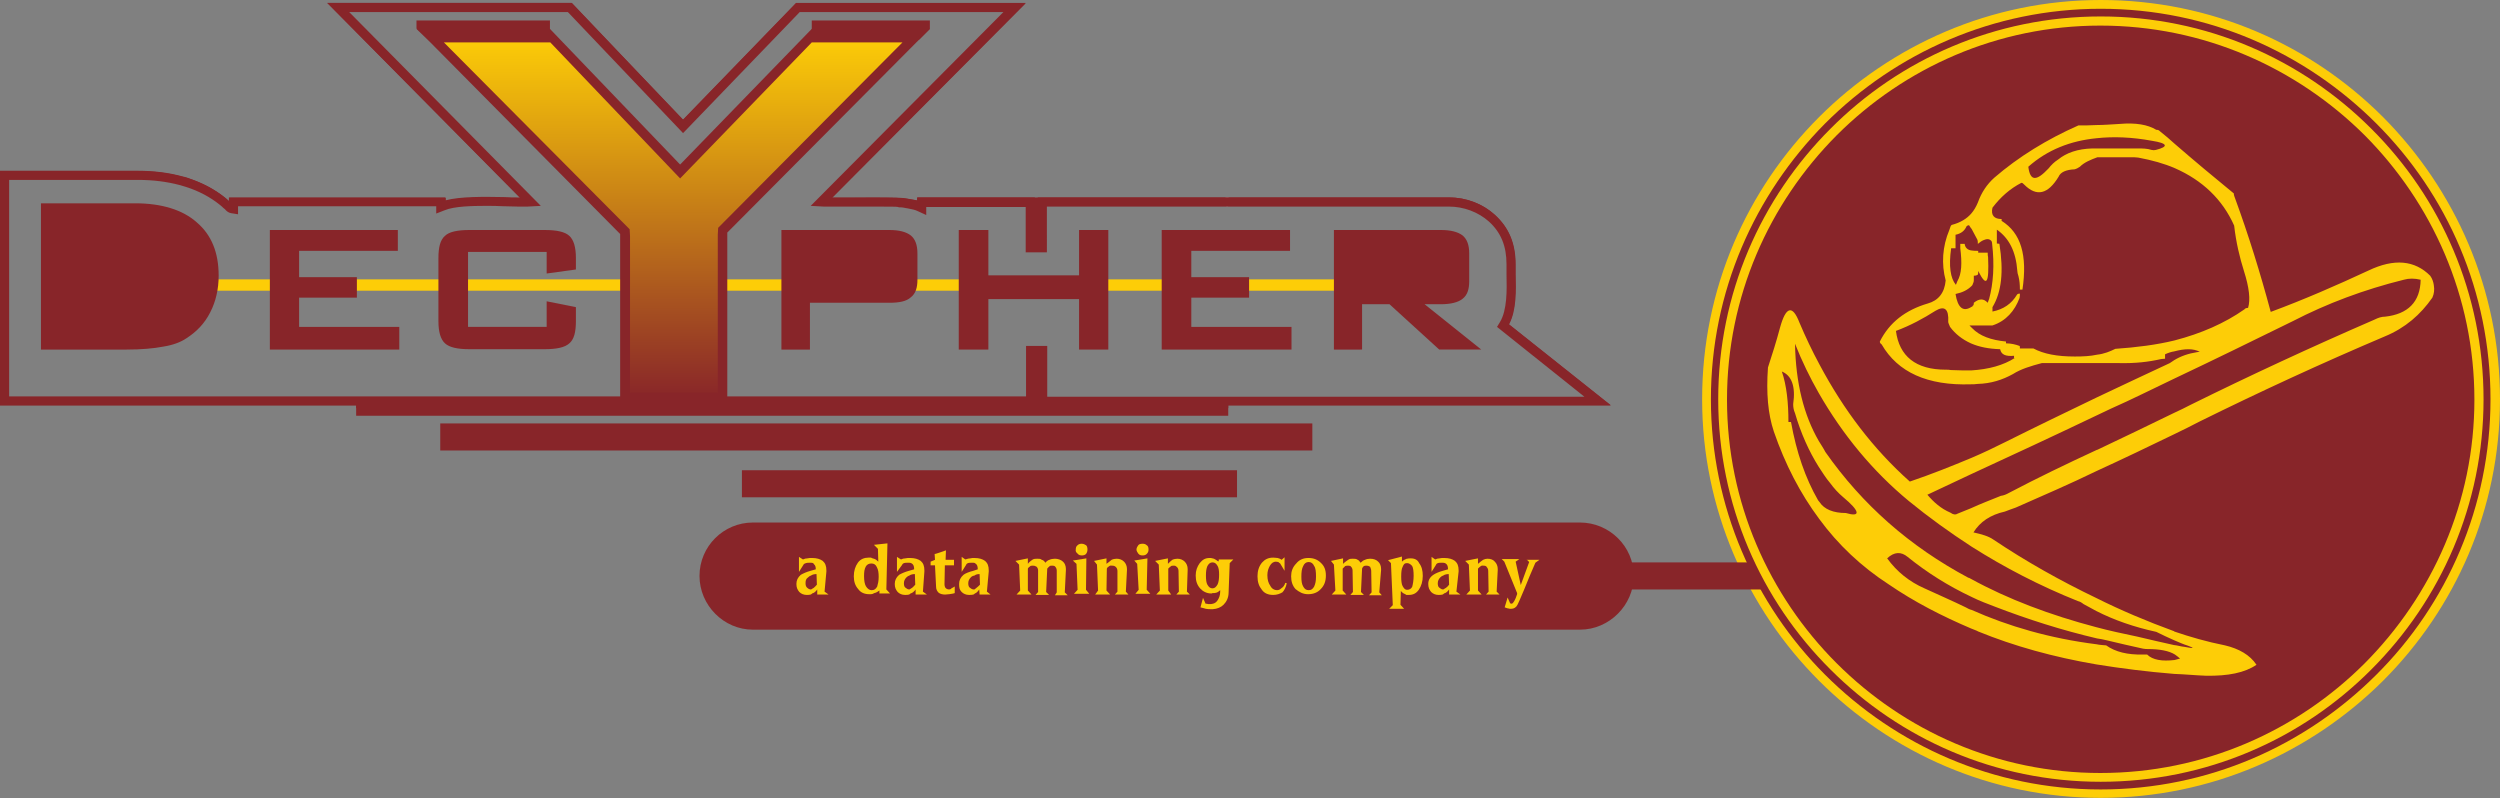 <?xml version="1.0" encoding="utf-8"?>
<!-- Generator: Adobe Illustrator 24.1.2, SVG Export Plug-In . SVG Version: 6.00 Build 0)  -->
<svg version="1.1"
	 id="svg2" inkscape:export-ydpi="350.08963" xmlns:cc="http://creativecommons.org/ns#" xmlns:dc="http://purl.org/dc/elements/1.1/" xmlns:inkscape="http://www.inkscape.org/namespaces/inkscape" xmlns:rdf="http://www.w3.org/1999/02/22-rdf-syntax-ns#" xmlns:sodipodi="http://sodipodi.sourceforge.net/DTD/sodipodi-0.dtd" xmlns:svg="http://www.w3.org/2000/svg"
	 xmlns="http://www.w3.org/2000/svg" xmlns:xlink="http://www.w3.org/1999/xlink" x="0px" y="0px" viewBox="0 0 683.7 218.3"
	 style="enable-background:new 0 0 683.7 218.3;" xml:space="preserve">
<rect x="0" y="0" width="683.7" height="218.3" fill="#808080" stroke="none"/>
<style type="text/css">
	.st0{fill:#FFFFFF;}
	.st1{fill-rule:evenodd;clip-rule:evenodd;fill:#882529;}
	.st2{fill:#FDCD07;}
	.st3{fill:#882529;}
	.st4{fill-rule:evenodd;clip-rule:evenodd;fill:#FDCD07;}
	.st5{fill-rule:evenodd;clip-rule:evenodd;fill:url(#SVGID_1_);}
</style>
<g>
	<circle class="st0" cx="335.6" cy="55.2" r="1.2"/>
	<path class="st1" d="M574.5,1.2c59.5,0,108,48.5,108,108c0,59.3-48.5,107.9-108,107.9c-59.5,0-107.9-48.5-107.9-107.9
		C466.6,49.8,515,1.2,574.5,1.2z"/>
	<path class="st2" d="M651.7,32c-19.8-19.8-47-32-77.2-32c-30,0-57.3,12.3-77,32c-19.8,19.8-32,47-32,77.2c0,30,12.3,57.3,32,77
		s47,32,77,32c30.1,0,57.4-12.3,77.2-32c19.8-19.8,32-47,32-77C683.7,79.1,671.4,51.8,651.7,32z M649.9,184.5
		c-19.4,19.4-46,31.4-75.4,31.4c-29.3,0-56-12-75.4-31.4c-19.2-19.2-31.2-46-31.2-75.3c0-29.5,12-56,31.2-75.4
		c19.4-19.4,46.1-31.4,75.4-31.4c29.5,0,56,12,75.4,31.4c19.4,19.4,31.2,46,31.2,75.4C681.1,138.5,669.2,165.3,649.9,184.5z"/>
	<path class="st2" d="M648.5,35.2c-19-19-45.1-30.7-74-30.7c-28.8,0-55,11.7-73.9,30.7c-19,19-30.7,45.1-30.7,74
		c0,28.8,11.7,55,30.7,73.9c19,19,45.1,30.7,73.9,30.7c28.9,0,55.1-11.7,74-30.7c19-19,30.7-45.1,30.7-73.9
		C679.2,80.3,667.5,54.1,648.5,35.2z M646.7,181.4c-18.5,18.5-44,30-72.3,30c-28.1,0-53.6-11.5-72.1-30c-18.5-18.5-30-44-30-72.1
		c0-28.2,11.5-53.7,30-72.3c18.5-18.5,44-30,72.1-30c28.2,0,53.7,11.5,72.3,30c18.4,18.5,30,44,30,72.3
		C676.7,137.3,665.2,162.8,646.7,181.4z"/>
	<path class="st3" d="M412.7,88.7c2.1-3.9,1.9-9.4,1.8-13.8c0-0.9,0-1.8,0-2.6c0-5.7-1.8-10-5.6-13.5c-3.3-3-7.9-4.8-12.5-4.8
		l-113.3,0h-32.2v0.9c-0.6-0.2-1.4-0.3-2.2-0.4c-0.2,0-0.3-0.1-0.5-0.1c-0.6-0.1-1.3-0.2-1.9-0.2c-0.9-0.1-3.8-0.2-15-0.1
		c-1.4,0-2.7,0-3.7,0l52.9-53.2h-62.8l-30.9,31.9L156.4,0.8H89.5L142.2,54c-1.3,0-2.9,0-4.4-0.1c-5.4-0.1-11.9-0.2-16,0.9V54H62.6v1
		c-0.1-0.1-0.2-0.2-0.3-0.3c-0.2-0.2-0.4-0.4-0.7-0.6c-2.9-2.3-6.3-4.1-10.1-5.4c-0.6-0.2-1.2-0.4-1.8-0.5c-3.6-1-7.7-1.5-12-1.5H0
		v64.1h97.4v0.8h238.5v-0.8h104.6L412.7,88.7z M286.4,108.4V94.6h-5.8v13.8H2.5V49.2h35.3c4.1,0,7.9,0.5,11.3,1.4
		c0.6,0.2,1.1,0.3,1.7,0.5c3.5,1.1,6.7,2.8,9.3,4.9c0.2,0.2,0.4,0.3,0.6,0.5c0.2,0.2,0.5,0.5,0.8,0.7c0.4,0.5,1,1,1.7,1.1l1.9,0.3
		v-2.2h54.2v2l2.3-0.9c2.6-1.1,7.6-1.2,11.1-1.2c1.7,0,3.4,0,5,0.1c1.5,0,2.8,0.1,4.1,0.1c1,0,1.8,0,2.4,0l3.7-0.2l-52.4-53h59.8
		l31.5,33.1l31.9-33.1h55.7l-52.7,53l3.7,0.2c0.2,0,0.7,0,1.6,0c1,0,2.4,0,4.2,0c2.1,0,4.7,0,7.2,0c4.9,0,6.7,0,7.2,0.1l0.2,0.1
		l0.5,0c0,0,0.1,0,0.1,0c0.3,0,0.8,0.1,1.3,0.2c0.2,0,0.4,0.1,0.6,0.1c1.1,0.2,2,0.4,2.6,0.7l2.4,1.1v-2.2h27.2v12.4h5.8V56.5h110
		c4,0,8,1.5,10.9,4.1c3.3,3,4.8,6.7,4.8,11.7c0,0.8,0,1.7,0,2.7c0.1,4.4,0.2,9.8-1.8,13.1l-0.8,1.3l23.9,19.1H286.4z"/>
	<path class="st3" d="M440.5,110.9H283.9V97.1h-0.8v13.8H0V46.8h37.8c4.3,0,8.3,0.5,12,1.5c0.6,0.2,1.2,0.3,1.8,0.5
		c3.8,1.2,7.2,3,10.1,5.4c0.2,0.2,0.4,0.4,0.7,0.6c0.1,0.1,0.2,0.2,0.3,0.3v-1h59.2v0.9c4-1.1,10.6-1,16-0.9c1.6,0,3.1,0.1,4.4,0.1
		L89.5,0.8h66.8l30.5,31.9l30.9-31.9h62.8L227.5,54c1,0,2.3,0,3.7,0c11.3,0,14.2,0,15,0.1c0.6,0,1.3,0.1,1.9,0.2
		c0.2,0,0.3,0.1,0.5,0.1c0.8,0.1,1.5,0.3,2.2,0.4V54h32.2v12.4h0.8V54l112.5,0c4.7,0,9.2,1.7,12.5,4.8c3.8,3.5,5.6,7.8,5.6,13.5
		c0,0.8,0,1.7,0,2.6c0.1,4.4,0.2,9.9-1.8,13.8L440.5,110.9z M285.6,109.2h150.2l-25.2-20.1l0.4-0.6c2.2-3.5,2.1-9.1,2-13.6
		c0-0.9,0-1.8,0-2.6c0-5.2-1.6-9.1-5.1-12.3c-2.9-2.7-7.2-4.3-11.4-4.3H285.6v12.4h-4.1V55.6h-28.9v1.7l-1.2-0.6
		c-0.7-0.3-1.7-0.6-2.9-0.7c-0.2,0-0.4-0.1-0.6-0.1c-0.5-0.1-1.2-0.2-1.6-0.2l-0.2,0l-0.1-0.1c-1.1-0.2-9.6-0.1-14.7-0.1
		c-3.4,0-5.3,0-5.8,0l-1.9-0.1l52.8-53.1h-58.1l-31.6,32.7L155.6,2.5H93.5L146,55.6l-1.9,0.1c-1.7,0.1-4,0-6.5,0
		c-5.8-0.1-12.9-0.2-16.5,1.2l-1.1,0.5v-1.6H64.2v2l-1-0.1c-0.5-0.1-1.1-0.7-1.3-0.9c-0.3-0.2-0.6-0.5-0.8-0.7
		c-0.2-0.2-0.4-0.4-0.6-0.5c-2.7-2.2-6-3.9-9.6-5.1c-0.6-0.2-1.1-0.4-1.7-0.5c-3.5-0.9-7.4-1.4-11.5-1.4H1.7v60.8h279.8V95.4h4.1
		V109.2z"/>
	<rect x="46.8" y="76.4" class="st4" width="338.7" height="3.1"/>
	<path class="st1" d="M364.8,95.6V62.9h29.3c2.6,0,4.6,0.5,5.9,1.5c1.2,1,1.8,2.6,1.8,4.9v7.6c0,2.2-0.5,3.8-1.8,4.8
		c-1.2,1-3.3,1.5-5.9,1.5h-4.5l15.5,12.4h-11.5L380,83.2h-7.5v12.4H364.8z"/>
	<polygon class="st1" points="317.7,95.6 317.7,62.9 352.8,62.9 352.8,68.6 325.8,68.6 325.8,75.8 341.6,75.8 341.6,81.4 
		325.8,81.4 325.8,89.4 353.2,89.4 353.2,95.6 	"/>
	<polygon class="st1" points="262.2,95.6 262.2,62.9 270.3,62.9 270.3,75.3 295.1,75.3 295.1,62.9 303.1,62.9 303.1,95.6 
		295.1,95.6 295.1,81.8 270.3,81.8 270.3,95.6 	"/>
	<path class="st1" d="M213.7,95.6V62.9h29.5c2.7,0,4.6,0.5,5.9,1.5c1.2,1,1.8,2.6,1.8,4.9v7.2c0,2.2-0.5,3.8-1.8,4.8
		c-1.2,1.1-3.1,1.5-5.9,1.5h-21.7v12.8H213.7z"/>
	<path class="st1" d="M149.5,68.9h-21.5v20.5h21.5v-7l8,1.6v3.8c0,3-0.5,5-1.8,6.1c-1.2,1.1-3.4,1.6-6.8,1.6h-20.5
		c-3.3,0-5.5-0.5-6.7-1.6c-1.2-1.1-1.8-3.1-1.8-6.1V70.6c0-3,0.5-5,1.8-6.1c1.1-1.1,3.4-1.6,6.7-1.6h20.5c3.4,0,5.6,0.5,6.8,1.6
		c1.2,1.1,1.8,3.1,1.8,6.1v3.1l-8,1.1V68.9z"/>
	<polygon class="st1" points="73.8,95.6 73.8,62.9 108.8,62.9 108.8,68.6 81.8,68.6 81.8,75.8 97.6,75.8 97.6,81.4 81.8,81.4 
		81.8,89.4 109.2,89.4 109.2,95.6 	"/>
	<path class="st1" d="M11.2,95.6v-40H37c7.2,0,13,1.8,16.8,5.2c4,3.4,6,8.2,6,14.6c0,3.7-0.8,7.1-2.3,10c-1.5,3-3.7,5.3-6.5,7.1
		c-1.6,1.1-3.8,1.9-6.4,2.3c-2.6,0.5-5.9,0.8-10,0.8H11.2z"/>
	<rect x="97.4" y="109.5" class="st1" width="238.5" height="4.2"/>
	<rect x="120.4" y="115.8" class="st1" width="238.5" height="7.4"/>
	<rect x="202.9" y="128.6" class="st1" width="135.4" height="7.4"/>
	<linearGradient id="SVGID_1_" gradientUnits="userSpaceOnUse" x1="184.161" y1="109.357" x2="184.161" y2="9.818">
		<stop  offset="9.681973e-08" style="stop-color:#882529"/>
		<stop  offset="1" style="stop-color:#FDCD07"/>
	</linearGradient>
	<polygon class="st5" points="172.1,109.4 172.1,64.6 117.7,9.8 150.4,9.8 186,46.9 222,9.8 250.6,9.8 196.4,64.2 196.4,109.4 	"/>
	<path class="st3" d="M254.3,7.9h-3.7H222L186,45L150.4,7.9h-32.7h-3.8l3.8,3.7L169.6,64v45.4v1.9h2.5h24.3h2.5v-1.9V63.6l51.7-52
		L254.3,7.9z M196.4,62.3l-0.1,1.9v43.2h-24V64.6l-0.1-1.9l-50.8-51.1h29.1L186,48.8l36-37.2h24.8L196.4,62.3z"/>
	<polygon class="st1" points="222,5.6 254.3,5.6 254.3,7.9 251.3,10.9 222,10.9 	"/>
	<polygon class="st1" points="150.4,5.6 113.9,5.6 113.9,7.8 117.3,10.8 150.4,10.9 	"/>
	<polygon class="st1" points="438.8,153.8 478.9,153.8 482.2,161.2 438.8,161.2 	"/>
	<path class="st1" d="M205.9,142.9h226.2c8,0,14.7,6.5,14.7,14.6l0,0c0,8-6.7,14.7-14.7,14.7H205.9c-8,0-14.6-6.7-14.6-14.7l0,0
		C191.3,149.4,197.9,142.9,205.9,142.9z"/>
	<path class="st2" d="M270.4,156.3V156c0-1.2-0.3-2-1-2.6c-0.7-0.5-1.6-0.8-2.9-0.8h-0.1c-0.4,0-0.7,0-1,0.1c-0.4,0-0.8,0.1-1.4,0.3
		l-1-0.7v4.1l1.2-1.9c0.1-0.3,0.3-0.4,0.5-0.5s0.5-0.1,1-0.1c0.3,0,0.4,0,0.5,0c0.3,0,0.5,0.1,0.8,0.4c0.3,0.3,0.4,0.8,0.4,1.4
		c-0.4,0.1-0.8,0.3-1.2,0.4c-1.2,0.3-2.2,0.7-2.7,1.1c-0.8,0.7-1.2,1.5-1.2,2.5s0.1,1.6,0.7,2.2c0.5,0.5,1.2,0.8,2,0.8
		c0.4,0,0.8,0,1.2-0.1c0.1-0.1,0.3-0.1,0.4-0.3c0.4-0.1,0.8-0.5,1.2-1.1l0.1,1.4h3l-1-0.8L270.4,156.3z M267,160.8
		c-0.1,0.1-0.4,0.3-0.5,0.4c-0.1,0-0.1,0-0.3,0c-0.4,0-0.7-0.3-1-0.5s-0.4-0.7-0.4-1.2c0-0.7,0.3-1.2,0.7-1.6c0.3-0.3,0.5-0.4,1-0.5
		c0.4-0.3,0.8-0.4,1.4-0.4l0.1,2.9C267.7,160.2,267.3,160.6,267,160.8z"/>
	<path class="st2" d="M259.6,161.2c-0.4,0-0.7-0.1-1-0.4c-0.1-0.1-0.3-0.5-0.3-1l0.1-5.2h2.5v-1.5h-2.3l0.1-2.6
		c-0.3,0.1-1,0.4-2,0.7c-0.4,0.1-0.8,0.3-1.1,0.3l0.1,1.6l-1.2,0.5v1h1.2l0.3,5.9c0,0.7,0.3,1.2,0.7,1.6c0.4,0.3,1,0.5,1.8,0.5
		c0.3,0,0.7-0.1,1.1-0.1c0.4-0.1,1-0.1,1.5-0.3v-1.8c-0.3,0.1-0.5,0.4-0.8,0.4C260.2,161,259.9,161.2,259.6,161.2z"/>
	<path class="st2" d="M252.8,156.3V156c0-1.2-0.3-2-1-2.6c-0.7-0.5-1.6-0.8-2.9-0.8c-0.1,0-0.1,0-0.3,0c-0.3,0-0.5,0-1,0.1
		c-0.4,0-0.8,0.1-1.2,0.3l-1.1-0.7v4.1l1.4-1.9c0.1-0.3,0.3-0.4,0.5-0.5c0.3-0.1,0.5-0.1,1-0.1c0.1,0,0.3,0,0.4,0
		c0.4,0,0.7,0.1,1,0.4c0.3,0.3,0.4,0.8,0.4,1.4c-0.4,0.1-1,0.3-1.4,0.4c-1.1,0.3-2,0.7-2.7,1.1c-0.8,0.7-1.2,1.5-1.2,2.5
		s0.3,1.6,0.8,2.2c0.5,0.5,1.2,0.8,2,0.8c0.4,0,0.8,0,1.1-0.1c0.1-0.1,0.3-0.1,0.4-0.3c0.5-0.1,1-0.5,1.4-1.1v1.4h3.1l-1.1-0.8
		L252.8,156.3z M249.4,160.8c-0.3,0.1-0.4,0.3-0.7,0.4h-0.1c-0.4,0-0.7-0.3-1-0.5s-0.4-0.7-0.4-1.2c0-0.7,0.3-1.2,0.7-1.6
		c0.3-0.3,0.5-0.4,0.8-0.5c0.4-0.3,1-0.4,1.5-0.4l0.1,2.9C250,160.2,249.7,160.6,249.4,160.8z"/>
	<path class="st2" d="M291.5,155.9v-0.3c0-0.8-0.3-1.6-0.8-2c-0.5-0.5-1.4-0.8-2.2-0.8c-0.5,0-1.1,0.1-1.5,0.3
		c-0.4,0.1-0.8,0.4-1.1,0.8c-0.3-0.4-0.5-0.7-1-0.8c-0.3-0.3-0.7-0.3-1.2-0.3c-0.5,0-1,0-1.4,0.3c-0.3,0.3-0.8,0.5-1.2,1.1v-1.5
		l-3.4,0.7l1,1l0.3,7.1l-1,1.1h4.1l-1-1.1v-6c0.1-0.3,0.4-0.4,0.7-0.7c0.1-0.1,0.4-0.1,0.7-0.1c0.4,0,0.7,0.1,1,0.3
		c0.3,0.3,0.4,0.7,0.4,1v5.9l-0.7,0.8h3.7l-0.8-0.8l0.3-6.4c0.3-0.3,0.4-0.5,0.7-0.7c0.1-0.1,0.4-0.1,0.7-0.1c0.4,0,0.7,0.1,0.8,0.3
		c0.3,0.3,0.4,0.7,0.4,1.1v5.9l-0.5,0.8h3.5l-0.8-0.8L291.5,155.9z"/>
	<path class="st2" d="M312.5,151.9c0.4,0,0.8-0.1,1.1-0.4c0.4-0.4,0.5-0.8,0.5-1.2c0-0.5-0.1-1-0.5-1.2c-0.3-0.3-0.7-0.4-1.1-0.4
		c-0.5,0-1,0.1-1.2,0.4s-0.5,0.7-0.5,1.2c0,0.4,0.3,0.8,0.5,1.1C311.6,151.8,312,151.9,312.5,151.9z"/>
	<path class="st2" d="M294.7,151.4c0.3,0.4,0.7,0.5,1.2,0.5c0.4,0,0.8-0.1,1.1-0.4c0.3-0.4,0.4-0.8,0.4-1.2c0-0.5-0.1-1-0.4-1.2
		s-0.7-0.4-1.2-0.4c-0.4,0-0.8,0.1-1.1,0.4c-0.4,0.3-0.5,0.7-0.5,1.2C294.1,150.7,294.3,151.1,294.7,151.4z"/>
	<path class="st2" d="M226,156.3V156c0-1.2-0.3-2-1-2.6c-0.7-0.5-1.6-0.8-2.9-0.8c-0.1,0-0.1,0-0.3,0c-0.3,0-0.5,0-1,0.1
		c-0.4,0-0.8,0.1-1.2,0.3l-1.1-0.7v4.1l1.2-1.9c0.1-0.3,0.4-0.4,0.7-0.5c0.3-0.1,0.5-0.1,1-0.1c0.1,0,0.3,0,0.4,0
		c0.4,0,0.7,0.1,0.8,0.4c0.4,0.3,0.5,0.8,0.5,1.4c-0.4,0.1-1,0.3-1.4,0.4c-1.1,0.3-2,0.7-2.7,1.1c-0.8,0.7-1.2,1.5-1.2,2.5
		s0.3,1.6,0.8,2.2c0.5,0.5,1.2,0.8,2,0.8c0.4,0,0.8,0,1.1-0.1c0.1-0.1,0.3-0.1,0.4-0.3c0.5-0.1,1-0.5,1.4-1.1v1.4h3.1l-1.1-0.8
		L226,156.3z M222.5,160.8c-0.3,0.1-0.4,0.3-0.7,0.4h-0.1c-0.4,0-0.8-0.3-1-0.5c-0.3-0.3-0.4-0.7-0.4-1.2c0-0.7,0.1-1.2,0.7-1.6
		c0.3-0.3,0.5-0.4,0.8-0.5c0.4-0.3,1-0.4,1.5-0.4l0.1,2.9C223.1,160.2,222.8,160.6,222.5,160.8z"/>
	<path class="st2" d="M242.7,148.6L239,149l1.1,1.1l0.1,3.5c-0.4-0.4-0.8-0.7-1.2-0.8c-0.3-0.1-0.5-0.1-0.8-0.3c-0.1,0-0.4,0-0.7,0
		c-1.1,0-2.2,0.4-2.9,1.4c-0.7,1-1.1,2.2-1.1,3.7s0.4,2.6,1.2,3.5c0.7,1,1.8,1.4,3,1.4c0.1,0,0.3,0,0.4,0c0.4,0,0.7-0.1,1-0.3
		c0.5-0.1,1-0.4,1.4-0.7v0.8h2.9l-1-1.1L242.7,148.6z M239.9,160.4c-0.4,0.7-0.8,1-1.5,1h-0.1c-0.5,0-1.1-0.4-1.5-1.1
		c-0.3-0.5-0.5-1.5-0.5-2.7s0.1-2,0.5-2.7c0.3-0.5,0.8-0.8,1.5-0.8s1.2,0.3,1.5,1c0.4,0.7,0.5,1.6,0.5,2.7
		C240.3,158.9,240.1,159.7,239.9,160.4z"/>
	<polygon class="st2" points="313.8,152.7 310.2,153.3 311,154.2 311.4,161.3 310.5,162.4 314.6,162.4 313.6,161.3 	"/>
	<path class="st2" d="M385.8,152.7c-0.3,0-0.7,0-1,0.1c-0.1,0-0.1,0-0.3,0.1c-0.3,0.1-0.7,0.3-1.1,0.7v-1.4l-3.8,1l0.8,0.8l0.5,11.5
		l-1,1h4.1l-1-1.1l0.1-3.8c0.3,0.4,0.7,0.7,1,0.8c0.1,0.1,0.3,0.1,0.5,0.3c0.3,0,0.4,0,0.7,0c1.1,0,2-0.4,2.7-1.4
		c0.7-1,1.1-2.3,1.1-3.8s-0.3-2.6-1-3.5C387.7,153.1,386.9,152.7,385.8,152.7z M386.2,160.5c-0.3,0.5-0.7,0.8-1.4,0.8
		c-0.5,0-0.8-0.3-1.2-1c-0.3-0.5-0.4-1.5-0.4-2.6c0-1.2,0.1-2.2,0.4-2.7c0.3-0.7,0.5-1,1.2-1c0.5,0,1,0.3,1.4,0.8
		c0.3,0.5,0.4,1.5,0.4,2.7S386.4,159.8,386.2,160.5z"/>
	<path class="st2" d="M398.9,156.3V156c0-1.2-0.3-2-1-2.6c-0.7-0.5-1.6-0.8-2.9-0.8c-0.1,0-0.1,0-0.3,0c-0.3,0-0.5,0-1,0.1
		c-0.4,0-0.8,0.1-1.2,0.3l-1-0.7v4.1l1.2-1.9c0.1-0.3,0.3-0.4,0.5-0.5s0.5-0.1,1-0.1c0.1,0,0.3,0,0.4,0c0.4,0,0.7,0.1,1,0.4
		c0.3,0.3,0.4,0.8,0.4,1.4c-0.4,0.1-1,0.3-1.4,0.4c-1.1,0.3-2,0.7-2.6,1.1c-1,0.7-1.4,1.5-1.4,2.5s0.3,1.6,0.8,2.2
		c0.5,0.5,1.2,0.8,2,0.8c0.4,0,0.8,0,1.1-0.1c0.1-0.1,0.3-0.1,0.4-0.3c0.5-0.1,1-0.5,1.4-1.1v1.4h3.1l-1.1-0.8L398.9,156.3z
		 M395.4,160.8c-0.3,0.1-0.4,0.3-0.7,0.4c0,0,0,0-0.1,0c-0.4,0-0.7-0.3-1-0.5s-0.4-0.7-0.4-1.2c0-0.7,0.3-1.2,0.7-1.6
		c0.3-0.3,0.5-0.4,0.8-0.5c0.4-0.3,1-0.4,1.5-0.4l0.1,2.9C396.1,160.2,395.7,160.6,395.4,160.8z"/>
	<polygon class="st2" points="297.1,152.7 293.4,153.3 294.4,154.2 294.7,161.3 293.7,162.4 297.9,162.4 297,161.3 	"/>
	<path class="st2" d="M409.6,155.9v-0.3c0-0.8-0.3-1.5-0.8-2c-0.4-0.5-1.1-0.8-2-0.8c-0.4,0-0.8,0.1-1.2,0.3c-0.4,0.3-1,0.7-1.4,1.1
		v-1.5l-3.5,0.7l1,1l0.3,7.1l-1,1.1h4.2l-1-1.1v-6c0.3-0.3,0.5-0.5,0.8-0.7s0.5-0.1,0.8-0.1s0.7,0.1,0.8,0.4
		c0.3,0.3,0.4,0.7,0.4,1.1l0.1,5.6l-0.7,0.8h3.7l-0.8-0.8L409.6,155.9z"/>
	<path class="st2" d="M377.7,155.9v-0.3c0-0.8-0.3-1.6-0.8-2c-0.5-0.5-1.2-0.8-2.2-0.8c-0.5,0-1,0.1-1.4,0.3
		c-0.4,0.1-0.8,0.4-1.2,0.8c-0.3-0.4-0.5-0.7-0.8-0.8c-0.4-0.3-0.8-0.3-1.4-0.3c-0.4,0-0.8,0-1.2,0.3c-0.4,0.3-0.8,0.5-1.4,1.1v-1.5
		l-3.3,0.7l0.8,1l0.4,7.1l-1,1.1h4l-1-1.1v-6c0.3-0.3,0.4-0.4,0.7-0.7c0.3-0.1,0.5-0.1,0.8-0.1c0.4,0,0.7,0.1,0.8,0.3
		c0.3,0.3,0.4,0.7,0.4,1l0.1,5.9l-0.7,0.8h3.7l-0.8-0.8l0.3-6.4c0.1-0.3,0.3-0.5,0.5-0.7c0.3-0.1,0.4-0.1,0.7-0.1
		c0.4,0,0.7,0.1,1,0.3c0.1,0.3,0.3,0.7,0.3,1.1l0.1,5.9l-0.7,0.8h3.5l-0.7-0.8L377.7,155.9z"/>
	<path class="st2" d="M417.5,153l0.7,0.7l-2.3,6.3l-1.4-6.4l1-0.7h-4.8l0.7,0.7l3.5,8.6v0.3c-0.5,1.6-1.1,2.6-1.5,2.6h-0.1
		c-0.1,0-0.1-0.1-0.3-0.1l-0.7-1.6l-0.8,2.7c0.4,0.1,0.7,0.3,1,0.3c0.3,0.1,0.5,0.1,0.8,0.1c0.3,0,0.7-0.1,1-0.3s0.5-0.4,0.7-0.8
		c0.1-0.1,0.7-1.5,1.8-4.1c1-2.5,2-4.9,3.1-7.4l1.1-0.8H417.5z"/>
	<path class="st2" d="M324.8,155.9v-0.3c0-0.8-0.3-1.5-0.8-2c-0.5-0.5-1.2-0.8-2-0.8c-0.4,0-1,0.1-1.4,0.3c-0.4,0.3-0.8,0.7-1.2,1.1
		v-1.5l-3.5,0.7l1,1l0.3,7.1l-1,1.1h4.1l-0.8-1.1v-6c0.3-0.3,0.5-0.5,0.8-0.7c0.1-0.1,0.4-0.1,0.8-0.1c0.3,0,0.5,0.1,0.8,0.4
		c0.3,0.3,0.4,0.7,0.4,1.1l0.1,5.6l-0.7,0.8h3.7l-0.8-0.8L324.8,155.9z"/>
	<path class="st2" d="M308.2,155.9v-0.3c0-0.8-0.3-1.5-0.8-2c-0.5-0.5-1.2-0.8-2-0.8c-0.5,0-1,0.1-1.4,0.3c-0.4,0.3-0.8,0.7-1.4,1.1
		v-1.5l-3.4,0.7l0.8,1l0.3,7.1l-0.8,1.1h4.1l-1-1.1l0.1-6c0.1-0.3,0.4-0.5,0.7-0.7s0.5-0.1,0.8-0.1c0.4,0,0.7,0.1,1,0.4
		c0.3,0.3,0.4,0.7,0.4,1.1v5.6l-0.7,0.8h3.7l-0.7-0.8L308.2,155.9z"/>
	<path class="st2" d="M333.1,153.5c-0.4-0.3-0.7-0.5-1.1-0.7c-0.1,0-0.3-0.1-0.4-0.1c-0.3-0.1-0.5-0.1-0.8-0.1
		c-1.1,0-1.9,0.4-2.7,1.4c-0.7,1-1.1,2-1.1,3.4c0,1.5,0.4,2.6,1.2,3.5c0.7,0.8,1.8,1.4,3,1.4c0.1,0,0.3,0,0.4-0.1c0.3,0,0.7,0,1-0.1
		c0.4-0.1,0.8-0.4,1.1-0.7c0,0,0,0,0,0.1c0,0,0,0.1,0,0.3c0,1-0.3,1.8-0.8,2.5c-0.3,0.4-0.7,0.7-1.2,0.8c-0.3,0.1-0.5,0.1-0.8,0.1
		c-0.1,0-0.4,0-0.5,0c-0.3-0.1-0.4-0.1-0.7-0.1l-0.7-1.6l-0.7,2.6c0.5,0.1,1.1,0.3,1.5,0.4c0.5,0.1,1,0.1,1.4,0.1c0.1,0,0.4,0,0.5,0
		c1.2-0.1,2.2-0.5,2.9-1.2c0.8-0.8,1.4-1.9,1.4-3.4l0.3-8l1-1h-4V153.5z M333,159.8c-0.4,0.7-0.8,1.1-1.4,1.1s-1-0.3-1.4-1
		c-0.3-0.5-0.4-1.4-0.4-2.5s0.1-1.9,0.4-2.6c0.4-0.7,0.8-1,1.4-1s1,0.3,1.4,1c0.3,0.5,0.4,1.4,0.4,2.3
		C333.4,158.3,333.3,159.1,333,159.8z"/>
	<path class="st2" d="M350.4,160.9c-0.4,0.4-0.8,0.5-1.2,0.5c-0.7,0-1.4-0.4-1.8-1.2c-0.5-0.7-0.8-1.6-0.8-2.9
		c0-1.1,0.3-1.9,0.7-2.6c0.4-0.7,1-1.1,1.6-1.1c0.3,0,0.4,0.1,0.7,0.1c0.1,0.1,0.3,0.3,0.5,0.4l1.2,2v-3.7l-0.8,0.7
		c-0.4-0.3-0.7-0.4-1.1-0.5c-0.3,0-0.7-0.1-1.2-0.1c-1.4,0-2.3,0.5-3.1,1.4c-0.8,1-1.2,2.2-1.2,3.7c0,1.6,0.4,2.7,1.2,3.7
		c0.7,1,1.8,1.4,3.1,1.4c1,0,1.8-0.3,2.5-0.7c0.5-0.5,1-1.4,1.2-2.5l-0.4-0.1C351.3,160.1,350.9,160.6,350.4,160.9z"/>
	<path class="st2" d="M357.9,152.6h-0.1c-1.4,0-2.5,0.5-3.3,1.5c-1,1-1.4,2.2-1.4,3.5c0,1.5,0.4,2.6,1.2,3.5c1,0.8,2,1.4,3.4,1.4
		c0.1,0,0.1,0,0.1,0c1.4,0,2.6-0.5,3.4-1.4c1-1,1.4-2.2,1.4-3.7s-0.4-2.6-1.4-3.5C360.4,153.1,359.3,152.6,357.9,152.6z
		 M359.4,160.4c-0.4,0.7-0.8,1-1.5,1c-0.7,0-1.1-0.3-1.5-1c-0.4-0.7-0.5-1.5-0.5-2.7s0.1-2.2,0.5-2.9c0.3-0.7,0.8-1.1,1.5-1.1
		c0.7,0,1.2,0.4,1.5,1.1c0.4,0.5,0.5,1.6,0.5,2.9S359.7,159.7,359.4,160.4z"/>
	<path class="st4" d="M665.6,78c-0.1-0.8-0.4-1.8-1-2.6c-4.2-4.2-9.8-4.8-16.9-1.4c-8.6,4-17.5,7.9-26.7,11.3
		c-2.9-10.8-6.1-21.1-9.8-31.2c-0.1-0.3-0.3-0.7-0.3-1.2c-5.5-4.5-10.9-9-16.2-13.6c-1.2-1.1-2.6-2.3-4-3.4c-0.3-0.3-0.5-0.4-1-0.4
		c-2.3-1.4-5.6-2-10.1-1.6c-2,0.1-4.2,0.3-6.3,0.3c-1.6,0.1-3.3,0.1-4.9,0.1c-8.6,3.8-16.4,8.6-23,14.3c-2,1.8-3.5,4-4.5,6.8
		c-0.5,1.2-1.1,2.2-1.8,3c-1.2,1.4-3,2.5-5.3,3.1c-0.3,0.1-0.4,0.5-0.7,1.4c-1.9,4.5-2.2,9.3-1,13.8c-0.3,3.4-2,5.5-4.9,6.3
		c-6.1,1.8-10.5,5.2-13.1,10.4c0,0.3,0.1,0.5,0.5,0.8c4.4,7.6,12.5,11.3,24.4,10.9c0.5,0,1.2,0,1.8-0.1c3.7-0.1,6.8-1.1,9.7-2.7
		c2.2-1.4,4.9-2.2,7.9-3c4.9,0,10,0,14.9,0c1.6,0,3.4,0,5,0c0.5,0,1,0,1.2,0c4.4,0.1,8-0.3,11.5-1.1c0.4,0,0.7-0.1,1.1-0.1
		c0-0.4,0-0.8,0-1.2c0.8-0.4,1.8-0.7,2.5-0.8c3-0.8,5.2-0.8,7,0.1l-0.7,0.1c-2.5,0.4-4.5,1.1-6.3,2.2c-0.4,0.3-0.8,0.5-1.2,0.8
		c-6.7,3.1-13.4,6.3-20,9.4c-8.3,4-16.6,8-24.8,12.1c-3,1.5-6.1,3-9.4,4.4c-5.5,2.3-11,4.5-16.9,6.5c-10-8.9-18.1-19.6-24.7-32
		c-2-3.7-3.8-7.5-5.5-11.5c-1.9-4.9-3.7-4.4-5.3,1.4c-1,3.8-2.2,7.5-3.3,10.9c-0.5,7,0,12.7,1.6,17.5c3.1,9,7.2,16.9,12.4,23.9
		c5.2,7.1,11.6,13.1,19,17.9c7,4.8,14.6,8.7,22.6,12.1c0.7,0.3,1.4,0.5,1.9,0.8c9.8,4,20.6,7,32.3,9c6.8,1.1,13.9,2,21.3,2.6
		c2.9,0.1,5.9,0.4,8.7,0.5c6,0.1,10.6-0.8,13.8-3c-1.8-2.7-4.8-4.4-8.6-5.3c-5-1-9.5-2.3-13.9-3.8c0-0.1-0.1-0.1-0.1-0.1
		c-7.4-2.7-14.5-5.7-21.1-9c-10-4.8-19.4-10.1-28.2-16c-1.4-1-3.3-1.5-5.5-2c1.8-2.9,4.6-4.8,8.6-5.7c1-0.4,1.9-0.7,3-1.1
		c7.5-3.3,14.9-6.5,22.1-10c7.2-3.3,14.3-6.7,21.3-10.1c2.3-1.1,4.5-2.2,6.8-3.4c16.6-8.2,33.5-16,50.7-23.3c5.6-2.3,9.8-6,13-10.6
		C665.7,80.3,665.8,79.2,665.6,78z M573.4,37.8c4.6-0.5,9.7-0.3,15.1,0.7c4.4,0.7,4.6,1.6,1.1,2.5c-0.4,0.1-0.8,0.1-1.2,0
		c-1.2-0.4-2.5-0.4-3.7-0.4c-0.4,0-0.7,0-1.2,0c-3.4,0-6.7,0-10.1,0c-0.4,0-0.8,0-1.2,0c-4,0.1-7.1,1.2-9.3,3
		c-1.1,0.7-1.9,1.5-2.7,2.5c-3.3,3.5-5,3.5-5.5-0.5C559.9,41,566.2,38.5,573.4,37.8z M533.6,67.9c0.4,0,0.8,0,1.2,0
		c0-0.4,0-0.7,0-1.2c0-0.8,0-1.6,0-2.5c1.5-0.3,2.5-1.1,3-2.3c0.1-0.1,0.3-0.3,0.7-0.3c0.3,0.4,0.4,0.7,0.7,1c0.5,1,1.1,2,1.6,3
		c0.1,0.3,0.1,0.7,0.1,1.1c0.5-0.4,1-0.8,1.5-1c0.3-0.1,0.7-0.3,1.1-0.3s0.7,0.1,1,0.4c0.1,0,0.3,0.4,0.3,0.8c0.7,6,0.3,11-0.8,15.1
		l-0.4,1.1c-1.1-1.2-2.3-1.2-3.8,0c0,0.5-0.1,0.8-0.3,0.8c0,0.1-0.1,0.3-0.3,0.3c-2.3,1.5-3.8,0.3-4.4-3.5c1.9-0.4,3.3-1.1,4.4-2.2
		c0.1-0.1,0.3-0.3,0.3-0.5c0.1-0.3,0.3-0.5,0.3-1.1c0-0.4,0-0.7,0-1.2c0.5,0,0.8-0.1,1.1-0.3c0.1-0.3,0.1-0.4,0.1-1
		c2.3,4.6,3,3.4,2.7-3.8c-0.1-0.3-0.1-0.7-0.1-1.2c-0.4,0-0.8,0-1.2,0c-0.4,0-0.8,0-1.4,0v-0.5c-0.7,0-1.2,0-1.8-0.1
		c-1.1-0.1-1.8-0.8-1.9-1.8c-0.4,0-0.7,0-1.2,0c0,0.5,0,0.8,0,1.2c0.5,4,0.4,7-0.8,9l-0.4,1C533.4,76.1,532.9,72.8,533.6,67.9z
		 M551,97.9c-3.1,2-7.1,3.1-11.9,3.4c-1.8,0-3.5,0-5.6-0.1c-0.4-0.1-0.8-0.1-1.4-0.1c-8.2,0-12.7-3.7-13.6-10.6
		c4-1.5,7.5-3.4,10.8-5.5c2.5-1.5,3.7-0.5,3.5,3c0,0.4,0.3,0.8,0.5,1.4c1.4,1.9,3.3,3.4,5.7,4.5c2.3,1,4.9,1.5,8,1.6
		c0.3,1.5,1.5,2,3.8,1.8V97.9z M594.7,93.1c-4.9,1.2-10.4,1.9-16.2,2.3c-1.4,0.7-3.1,1.4-5,1.6c-1.8,0.4-3.8,0.5-6.1,0.5
		c-4.8,0-8.5-0.7-11.3-2.2c-0.3,0-0.7,0-1.2,0c-0.7,0-1.6,0-2.5,0c0-0.4,0-0.7-0.1-0.7c-1.1-0.4-2.3-0.7-3.7-0.7c0-0.3,0-0.5,0-0.5
		c-4.1-0.4-7.2-1.5-9.3-3.7c-0.3-0.3-0.4-0.4-0.7-0.7c0.3,0,0.4,0,0.7,0c1.5,0,2.9,0,4.4,0c0.4,0,0.8,0,1.2,0c3.7-1.2,6.1-4,7.4-7.5
		c0.1-0.4,0.1-0.8,0.1-1.2c-0.4,0-0.7,0.1-0.8,0.3c-1.5,2.5-3.7,4-6.7,4.6c0-0.3,0-0.7,0-1.2c2.5-4.1,3.1-9.8,1.9-17.3
		c0,0-0.1-0.1-0.7-0.1c0-0.4,0-0.8,0-1.2c0-0.8,0-1.6,0-2.6c3.3,2.3,5.2,5.9,5.6,11.3c0,0.4,0.1,0.8,0.3,1.4
		c0.3,1.2,0.4,2.3,0.4,3.7c0.5,0,0.7,0,0.7,0c1.4-9.4-0.4-15.5-5.7-18.8v-0.5c-2,0-3-1-2.5-3.1c2.2-2.9,4.8-5.2,7.9-6.8
		c0.3,0,0.4,0.1,0.8,0.5c3.4,3.4,6.5,2.6,9.4-2.2c0.5-1.2,2-1.9,4.4-2c0.4-0.1,0.8-0.3,1.4-0.7c1.2-1.2,2.9-1.9,4.8-2.6
		c0,0,0,0,0.1,0c2.9,0,5.9,0,8.7,0c0.4,0,0.8,0,1.2,0c0.5,0,0.8,0.1,1.2,0.1c3.7,0.7,7,1.6,10,2.9c7.5,3.3,13,8.5,16.2,15.7
		c0.5,4.5,1.5,8.7,2.7,12.5c1.4,4.4,1.8,7.8,1.1,10c-0.4,0-0.8,0.1-1,0.4C608.4,88.4,602,91.2,594.7,93.1z M504.8,140.3
		c-3.4,0-5.9-1-7.2-3c-0.1-0.1-0.3-0.4-0.4-0.5c-3.5-6.1-5.9-13.1-7.4-21.4h-0.7c0-5.3-0.5-10-1.8-13.8c2.7,1.1,3.8,4.1,3.1,8.9
		c0,0.8,0.1,1.6,0.5,2.5c1.6,5.5,3.8,10.4,6.5,14.7c1,1.5,1.9,3,3.1,4.4c1.1,1.5,2.2,2.7,3.5,3.8
		C508.8,139.9,508.9,141.5,504.8,140.3z M594.7,180.5c-3.4,0.4-6,0-7.5-1.5c-0.3,0-0.7,0-1.2,0c-4.1,0.1-7.5-0.7-10-2.5
		c-0.8-0.1-1.8-0.1-2.6-0.3c-12.7-1.6-24.1-4.9-34.2-9.4c-0.5-0.1-1.1-0.4-1.6-0.7c-3.7-1.8-7.4-3.4-11.3-5.2
		c-4.1-1.8-7.5-4.5-10.2-8.2c1.9-1.8,3.8-1.9,5.6-0.4c5.2,4.2,11,7.9,17.6,11c2,1,4.4,1.9,6.5,2.7c8.6,3.3,17.9,6.3,27.7,8.6
		c0.8,0.1,1.8,0.3,2.6,0.5c3.4,0.8,6.7,1.6,10,2.3c0.5,0.1,1,0.1,1.2,0.1c3.4,0,5.9,0.5,7.5,1.5c0.5,0.4,1,0.7,1.4,1.1L594.7,180.5z
		 M568.3,164.4c0.5,0.1,1,0.4,1.5,0.8c1.2,0.7,2.3,1.2,3.5,1.9c4.9,2.5,10.4,4.4,16.4,5.7c1.6,0.8,3.3,1.6,4.9,2.3
		c1.2,0.5,2.5,1.1,3.8,1.5c1.9,0.7,1.6,0.8-1,0.3c-1-0.1-1.9-0.4-2.9-0.5c-3.3-0.7-6.5-1.5-10-2.3c-3.8-0.8-7.6-1.6-11.3-2.6
		c-12.5-3.3-24-7.6-34.2-13.2c-0.3-0.1-0.4-0.3-0.7-0.3c-16.1-8.6-29-20-39.1-34.4c-0.5-1-1.2-2-1.8-3c-4.1-7.1-6.3-15.8-6.5-26.6
		c1.9,4.8,4.1,9.3,6.5,13.5C504,119,512.2,128.9,522,137c5.5,4.5,11.2,8.6,17.2,12.5C548.2,155.2,557.8,160.2,568.3,164.4z
		 M652.3,86.6c-1,0-1.9,0.3-2.9,0.8c-17.3,7.5-34.1,15.3-50.3,23.3c-1.5,0.8-3,1.5-4.5,2.2c-7,3.4-14,6.8-21,10.1
		c-0.1,0-0.3,0.1-0.3,0.1c-8.2,3.8-16.1,7.6-23.9,11.7c-0.7,0.4-1.4,0.7-2.2,0.8c-2.7,1.1-5.6,2.2-8.2,3.4c-1.2,0.5-2.5,1-3.7,1.5
		c-0.4,0.3-1.1,0.3-1.9-0.3c-2.6-1.1-4.6-2.9-6.3-4.9c4-1.9,7.9-3.7,11.9-5.6c11.5-5.3,22.9-10.6,34.2-16c1.4-0.7,2.6-1.2,4-1.9
		c5.9-2.6,11.6-5.5,17.3-8.2c11-5.2,21.8-10.5,32.6-15.8c9.3-4.8,19.4-8.6,30.3-11.3c1.4-0.4,2.9-0.4,4.6,0
		C661.9,82.6,658.5,85.9,652.3,86.6z"/>
</g>
</svg>
